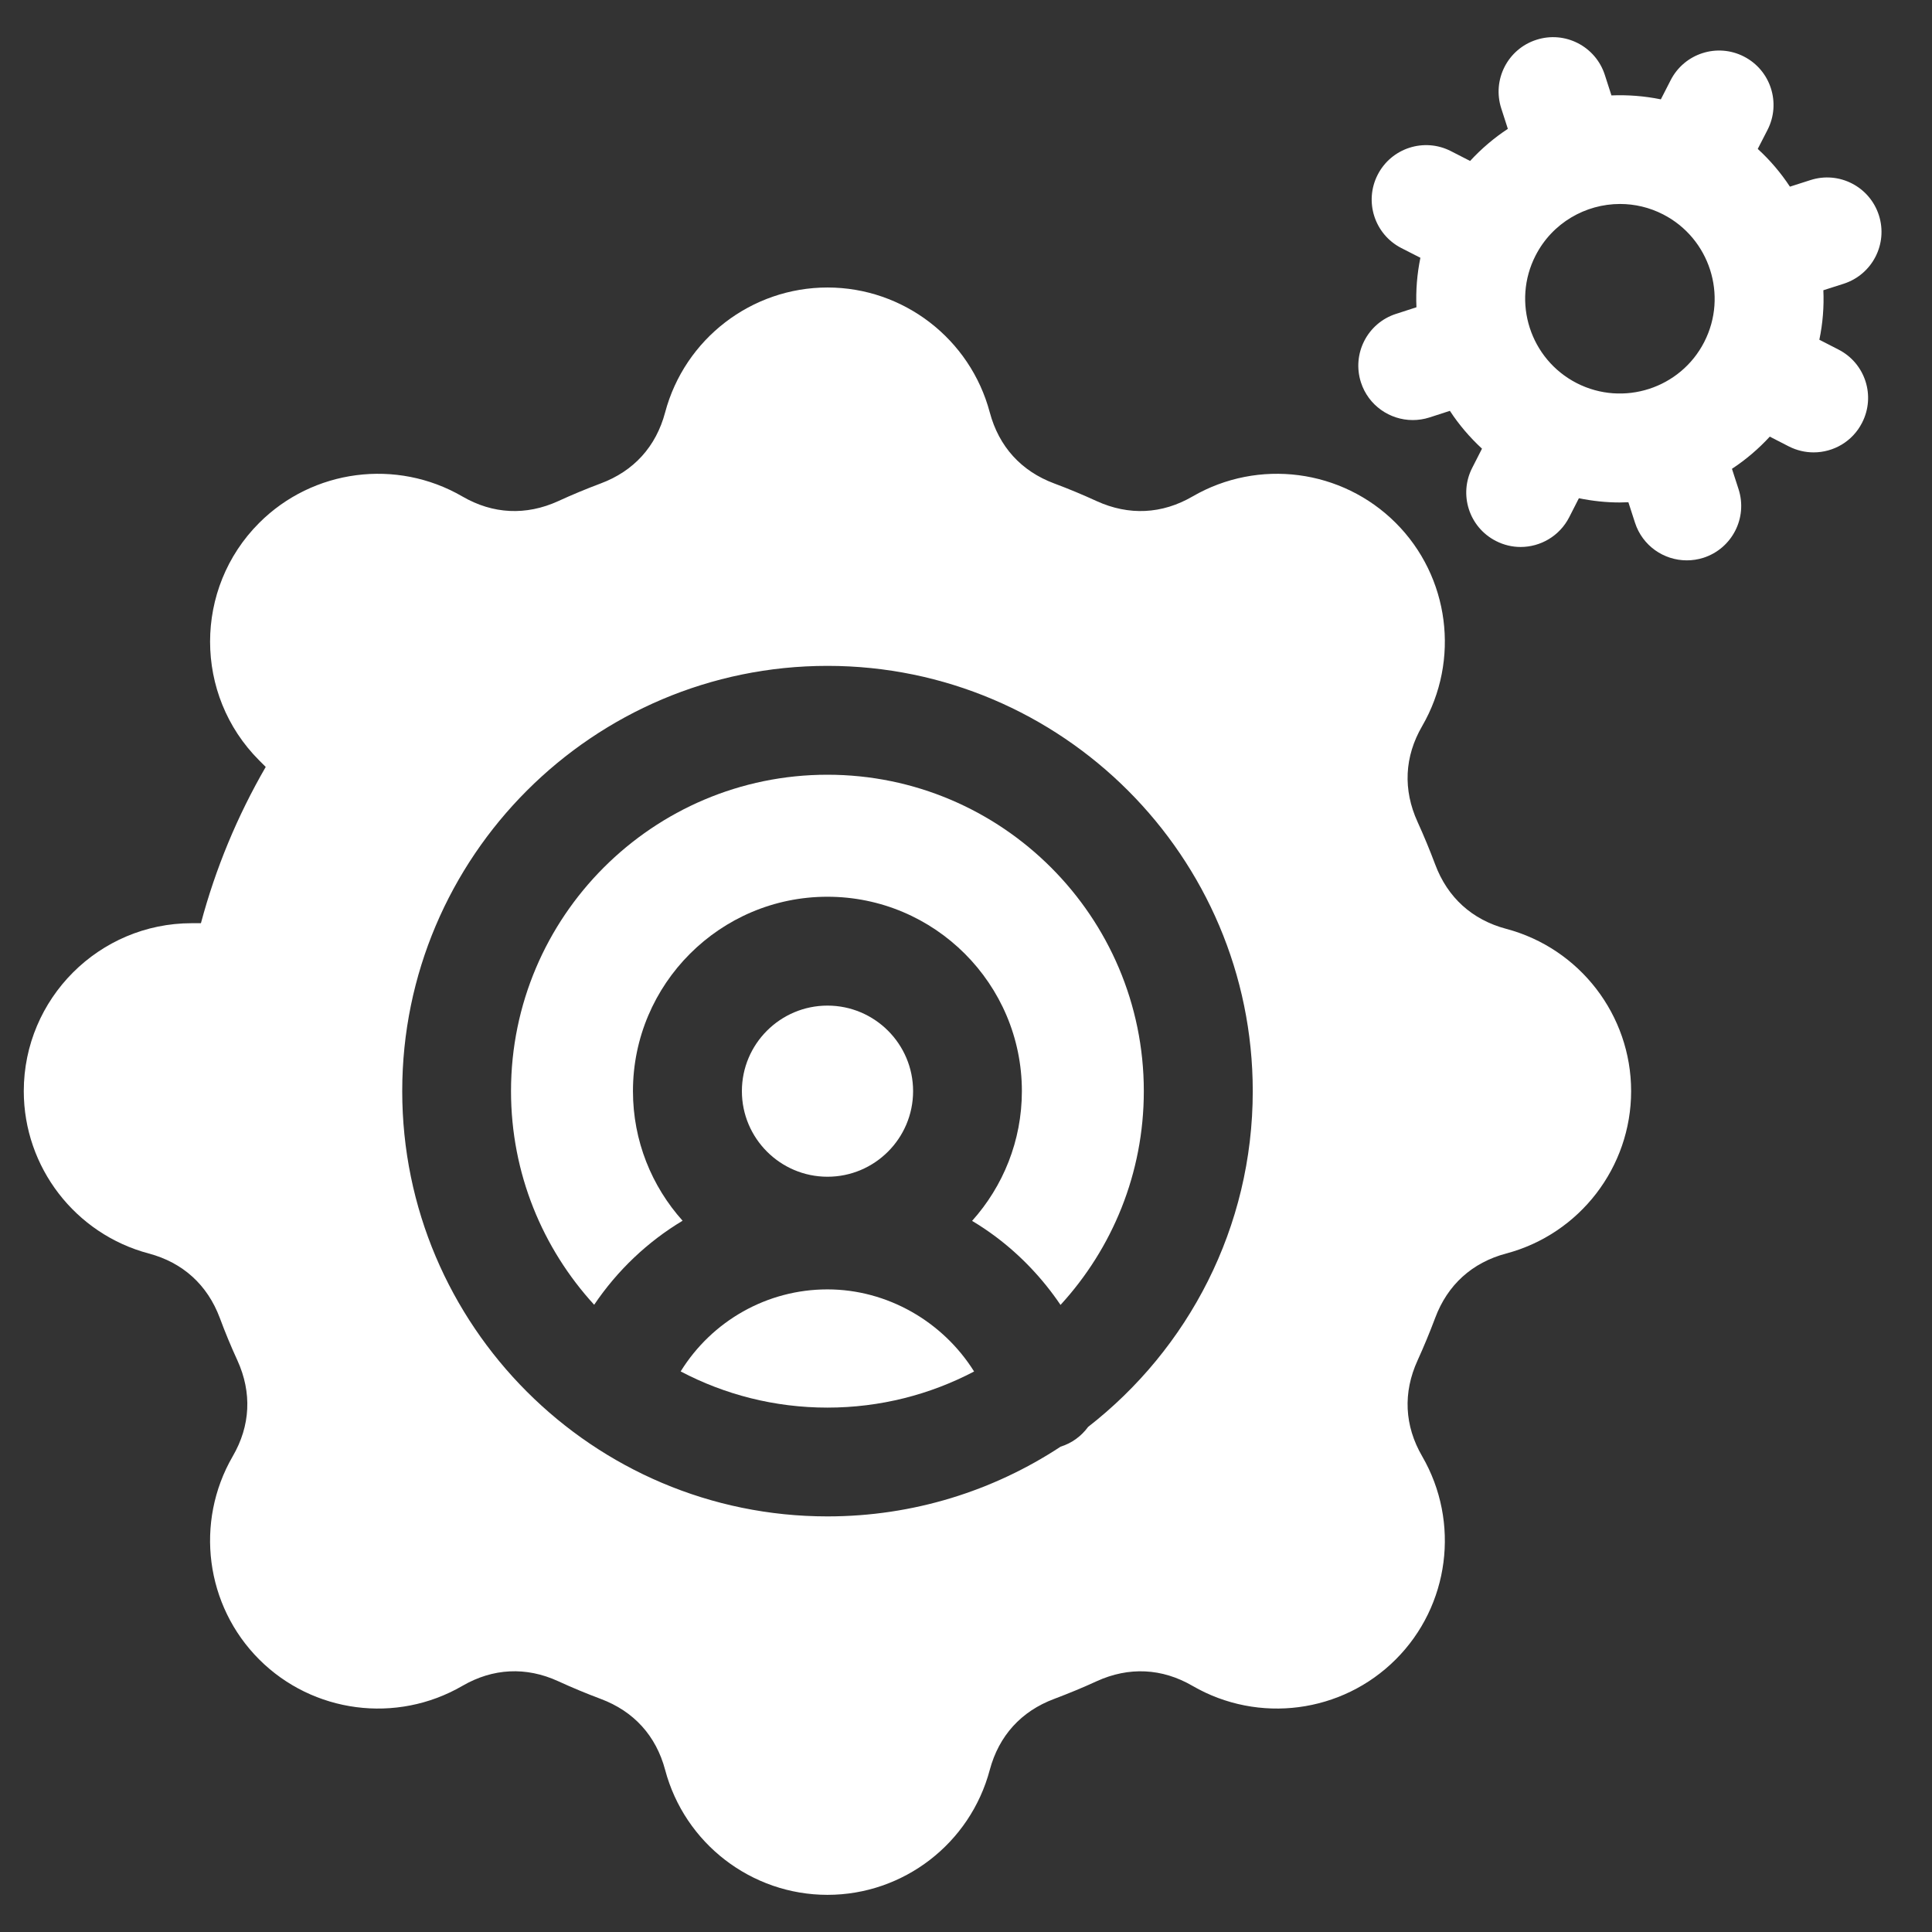 <svg width="26" height="26" viewBox="0 0 26 26" fill="none" xmlns="http://www.w3.org/2000/svg">
<rect x="0" y="0" width="26" height="26" fill="#333333" stroke="none"/>
<g clip-path="url(#clip0)">
<path d="M24.741 4.704L24.484 4.572C24.53 4.353 24.548 4.13 24.538 3.906L24.813 3.818C25.198 3.693 25.409 3.281 25.285 2.896C25.161 2.511 24.748 2.299 24.363 2.424L24.088 2.512C23.965 2.325 23.82 2.155 23.655 2.004L23.787 1.747C23.971 1.387 23.829 0.945 23.469 0.761C23.109 0.576 22.667 0.719 22.483 1.079L22.351 1.337C22.13 1.292 21.907 1.275 21.686 1.284L21.597 1.008C21.473 0.623 21.06 0.411 20.675 0.536C20.29 0.66 20.079 1.073 20.203 1.458L20.292 1.734C20.108 1.855 19.937 2 19.784 2.166L19.526 2.034C19.166 1.849 18.724 1.992 18.54 2.352C18.356 2.712 18.498 3.153 18.858 3.338L19.115 3.469C19.07 3.688 19.052 3.911 19.062 4.135L18.787 4.224C18.402 4.348 18.191 4.761 18.315 5.146C18.415 5.456 18.703 5.653 19.012 5.653C19.086 5.653 19.162 5.642 19.237 5.618L19.512 5.529C19.634 5.716 19.78 5.886 19.944 6.038L19.813 6.295C19.628 6.655 19.771 7.096 20.131 7.28C20.238 7.335 20.352 7.361 20.464 7.361C20.73 7.361 20.987 7.215 21.117 6.962L21.248 6.705C21.429 6.742 21.613 6.762 21.797 6.762C21.836 6.762 21.875 6.761 21.914 6.759L22.003 7.034C22.103 7.344 22.39 7.541 22.7 7.541C22.774 7.541 22.85 7.53 22.925 7.506C23.31 7.381 23.521 6.969 23.397 6.584L23.308 6.309C23.495 6.186 23.665 6.041 23.817 5.876L24.074 6.008C24.181 6.062 24.294 6.088 24.407 6.088C24.673 6.088 24.93 5.943 25.059 5.689C25.244 5.329 25.102 4.888 24.741 4.704ZM20.665 3.439C20.89 2.999 21.338 2.745 21.802 2.745C21.997 2.745 22.196 2.79 22.381 2.885C23.007 3.206 23.256 3.976 22.935 4.602C22.615 5.228 21.845 5.476 21.219 5.156C20.593 4.835 20.344 4.065 20.665 3.439Z" fill="white"/>
<path d="M12.288 14.684C12.288 14.049 11.771 13.533 11.136 13.533C10.501 13.533 9.984 14.049 9.984 14.684C9.984 15.319 10.501 15.836 11.136 15.836C11.771 15.836 12.288 15.32 12.288 14.684Z" fill="white"/>
<path d="M11.135 10.426C8.787 10.426 6.877 12.336 6.877 14.684C6.877 15.791 7.302 16.801 7.996 17.559C8.309 17.095 8.716 16.71 9.186 16.428C8.771 15.965 8.518 15.354 8.518 14.684C8.518 13.242 9.692 12.068 11.135 12.068C12.578 12.068 13.752 13.242 13.752 14.684C13.752 15.354 13.498 15.966 13.082 16.43C13.191 16.495 13.297 16.566 13.4 16.643C13.74 16.898 14.035 17.21 14.272 17.561C14.968 16.802 15.393 15.792 15.393 14.684C15.393 12.336 13.483 10.426 11.135 10.426Z" fill="white"/>
<path d="M11.135 17.352C10.323 17.352 9.581 17.776 9.16 18.456C9.751 18.767 10.423 18.943 11.135 18.943C11.847 18.943 12.518 18.767 13.109 18.457C12.69 17.787 11.943 17.352 11.135 17.352Z" fill="white"/>
<path d="M20.27 12.5C19.811 12.378 19.48 12.078 19.314 11.633C19.242 11.441 19.162 11.248 19.077 11.061C18.879 10.628 18.9 10.182 19.139 9.771C19.653 8.884 19.507 7.76 18.783 7.037C18.06 6.314 16.936 6.167 16.049 6.681C15.638 6.92 15.192 6.941 14.759 6.744C14.572 6.658 14.38 6.578 14.187 6.506C13.742 6.34 13.443 6.01 13.32 5.55C13.057 4.561 12.159 3.869 11.136 3.869C10.113 3.869 9.214 4.561 8.951 5.55C8.829 6.01 8.529 6.34 8.084 6.506C7.892 6.578 7.699 6.658 7.512 6.744C7.08 6.941 6.633 6.92 6.222 6.681C5.336 6.167 4.211 6.314 3.488 7.037C2.607 7.918 2.607 9.352 3.488 10.233L3.576 10.321C3.193 10.983 2.901 11.687 2.704 12.424H2.58C1.334 12.424 0.32 13.438 0.32 14.684C0.32 15.707 1.012 16.606 2.002 16.869C2.461 16.991 2.791 17.291 2.958 17.736C3.029 17.928 3.109 18.121 3.195 18.308C3.392 18.741 3.371 19.187 3.132 19.598C2.618 20.485 2.765 21.609 3.488 22.332C4.211 23.055 5.336 23.202 6.222 22.688C6.633 22.449 7.08 22.427 7.512 22.625C7.699 22.711 7.892 22.791 8.084 22.863C8.529 23.029 8.829 23.359 8.951 23.818C9.214 24.808 10.113 25.5 11.136 25.5C12.159 25.5 13.057 24.808 13.32 23.818C13.443 23.359 13.742 23.029 14.187 22.863C14.38 22.79 14.573 22.711 14.759 22.625C15.192 22.428 15.638 22.449 16.049 22.688C16.936 23.202 18.06 23.055 18.783 22.332C19.507 21.609 19.653 20.485 19.139 19.598C18.9 19.187 18.879 18.741 19.077 18.308C19.162 18.121 19.242 17.928 19.314 17.736C19.48 17.291 19.811 16.991 20.27 16.869C21.26 16.606 21.951 15.707 21.951 14.684C21.951 13.662 21.26 12.763 20.27 12.5ZM14.643 19.203C14.554 19.325 14.427 19.421 14.272 19.469C14.272 19.47 14.271 19.47 14.271 19.47C13.37 20.062 12.292 20.407 11.136 20.407C7.98 20.407 5.413 17.84 5.413 14.684C5.413 11.529 7.98 8.961 11.136 8.961C14.291 8.961 16.859 11.529 16.859 14.684C16.859 16.519 15.99 18.155 14.643 19.203Z" fill="white"/>
</g>
<defs>
<clipPath id="clip0">
<rect width="25" height="25" fill="white" transform="translate(0.32 0.5)"/>
</clipPath>
</defs>
</svg>
